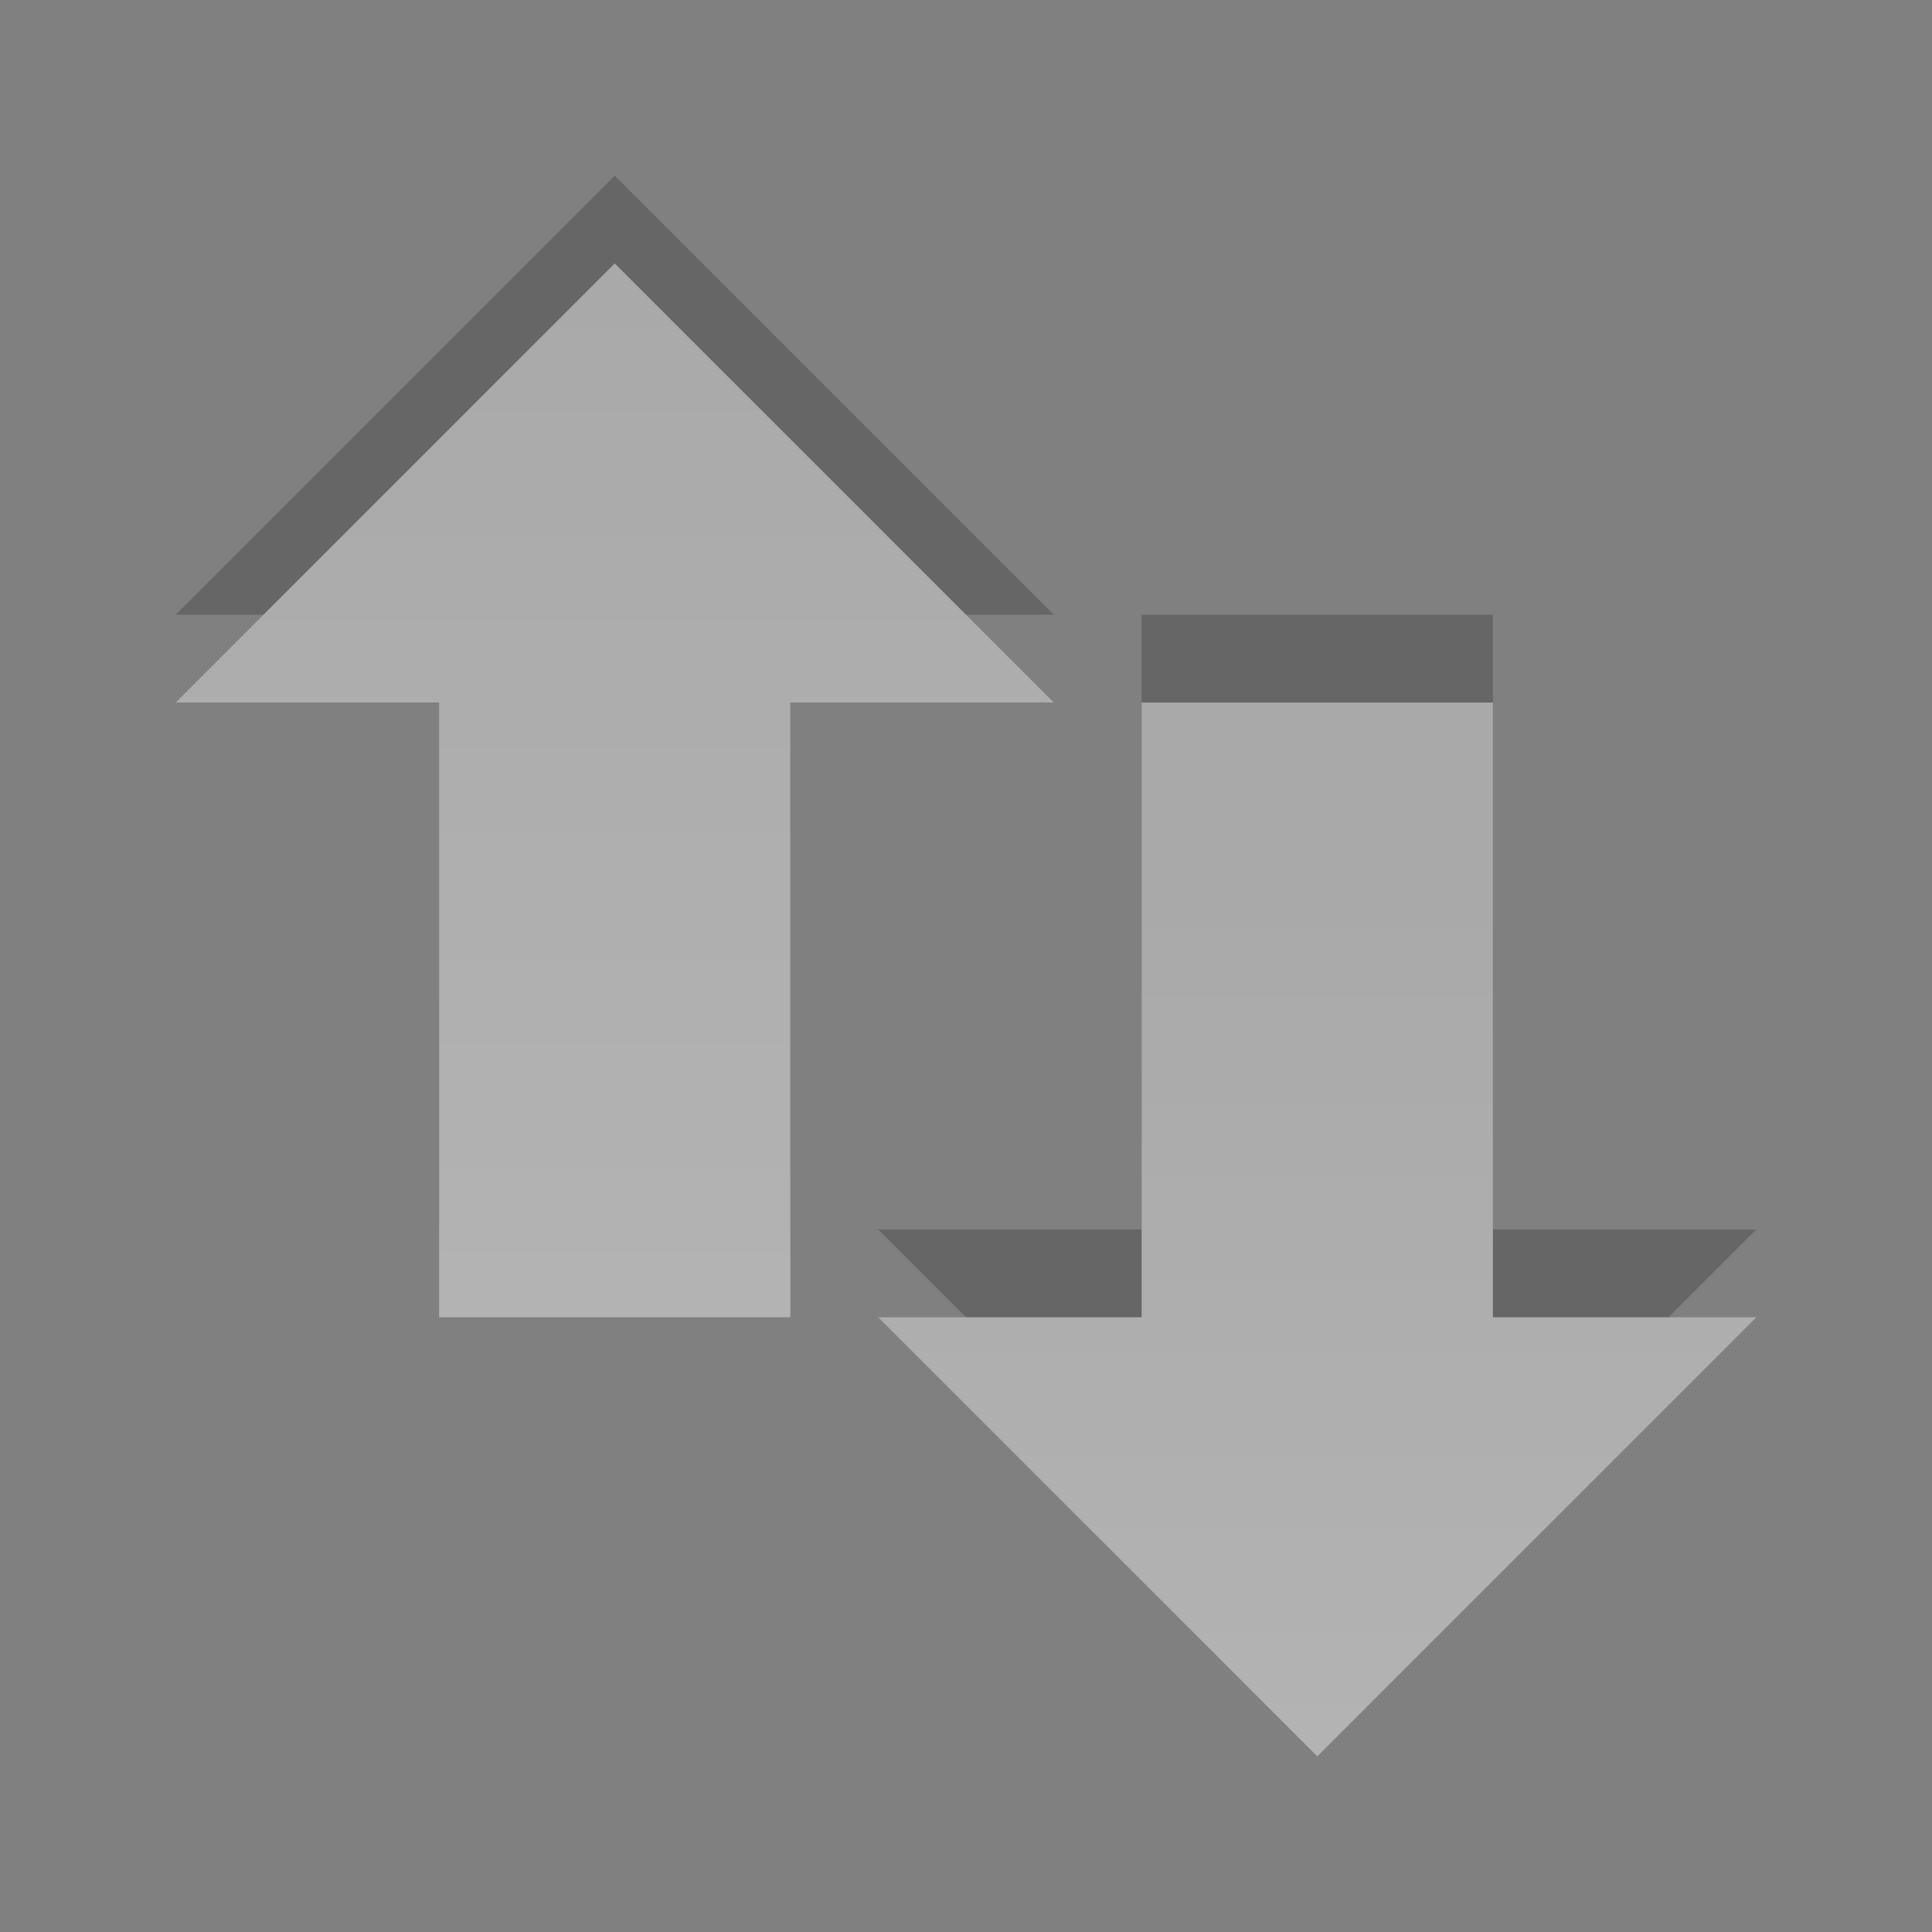 <?xml version="1.0" encoding="UTF-8" standalone="no"?>
<svg
   xmlns:dc="http://purl.org/dc/elements/1.1/"
   xmlns:cc="http://creativecommons.org/ns#"
   xmlns:rdf="http://www.w3.org/1999/02/22-rdf-syntax-ns#"
   xmlns:svg="http://www.w3.org/2000/svg"
   xmlns="http://www.w3.org/2000/svg"
   xmlns:xlink="http://www.w3.org/1999/xlink"
   id="svg4073"
   height="22"
   width="22"
   version="1.0">
  <rect width="100%" height="100%" fill="#808080" stroke="none"/>
  <defs
     id="defs4075">
    <linearGradient
       id="linearGradient3678">
      <stop
         style="stop-color:#ffffff;stop-opacity:1;"
         offset="0"
         id="stop3680" />
      <stop
         style="stop-color:#e6e6e6;stop-opacity:1;"
         offset="1"
         id="stop3682" />
    </linearGradient>
    <linearGradient
       y2="5.047"
       x2="17.974"
       y1="34.307"
       x1="17.974"
       gradientTransform="matrix(0.41,0,0,0.41,1.737,0.93)"
       gradientUnits="userSpaceOnUse"
       id="linearGradient2857"
       xlink:href="#linearGradient3678" />
    <linearGradient
       y2="29.578"
       x2="29.02"
       y1="5.046"
       x1="29.02"
       gradientTransform="matrix(0.41,0,0,-0.41,9.737,22.07)"
       gradientUnits="userSpaceOnUse"
       id="linearGradient2860"
       xlink:href="#linearGradient3678" />
  </defs>
  <g
     style="opacity:0.4"
     id="g3637">
    <path
       id="path4348-1-3-6"
       style="opacity:0.5;fill:#000000;fill-opacity:1;fill-rule:nonzero;stroke:none;stroke-width:1;marker:none;visibility:visible;display:inline;overflow:visible;enable-background:accumulate"
       d="M 12,7 7,2 2,7 l 3,0 0,7 4,0 0,-7 3,0 z m 8,7 -5,5 -5,-5 3,0 0,-7 4,0 0,7 3,0 z" />
    <path
       style="opacity:1;fill:url(#linearGradient2860);fill-opacity:1;fill-rule:nonzero;stroke:none;stroke-width:1;marker:none;visibility:visible;display:inline;overflow:visible;enable-background:accumulate"
       id="path4348-1"
       d="m 20,15 -5,5 -5,-5 3,0 0,-7 4,0 0,7 3,0 z" />
    <path
       style="opacity:1;fill:url(#linearGradient2857);fill-opacity:1;fill-rule:nonzero;stroke:none;stroke-width:1;marker:none;visibility:visible;display:inline;overflow:visible;enable-background:accumulate"
       id="path4348-1-3"
       d="M 12,8 7,3 2,8 l 3,0 0,7 4,0 0,-7 3,0 z" />
  </g>
</svg>
